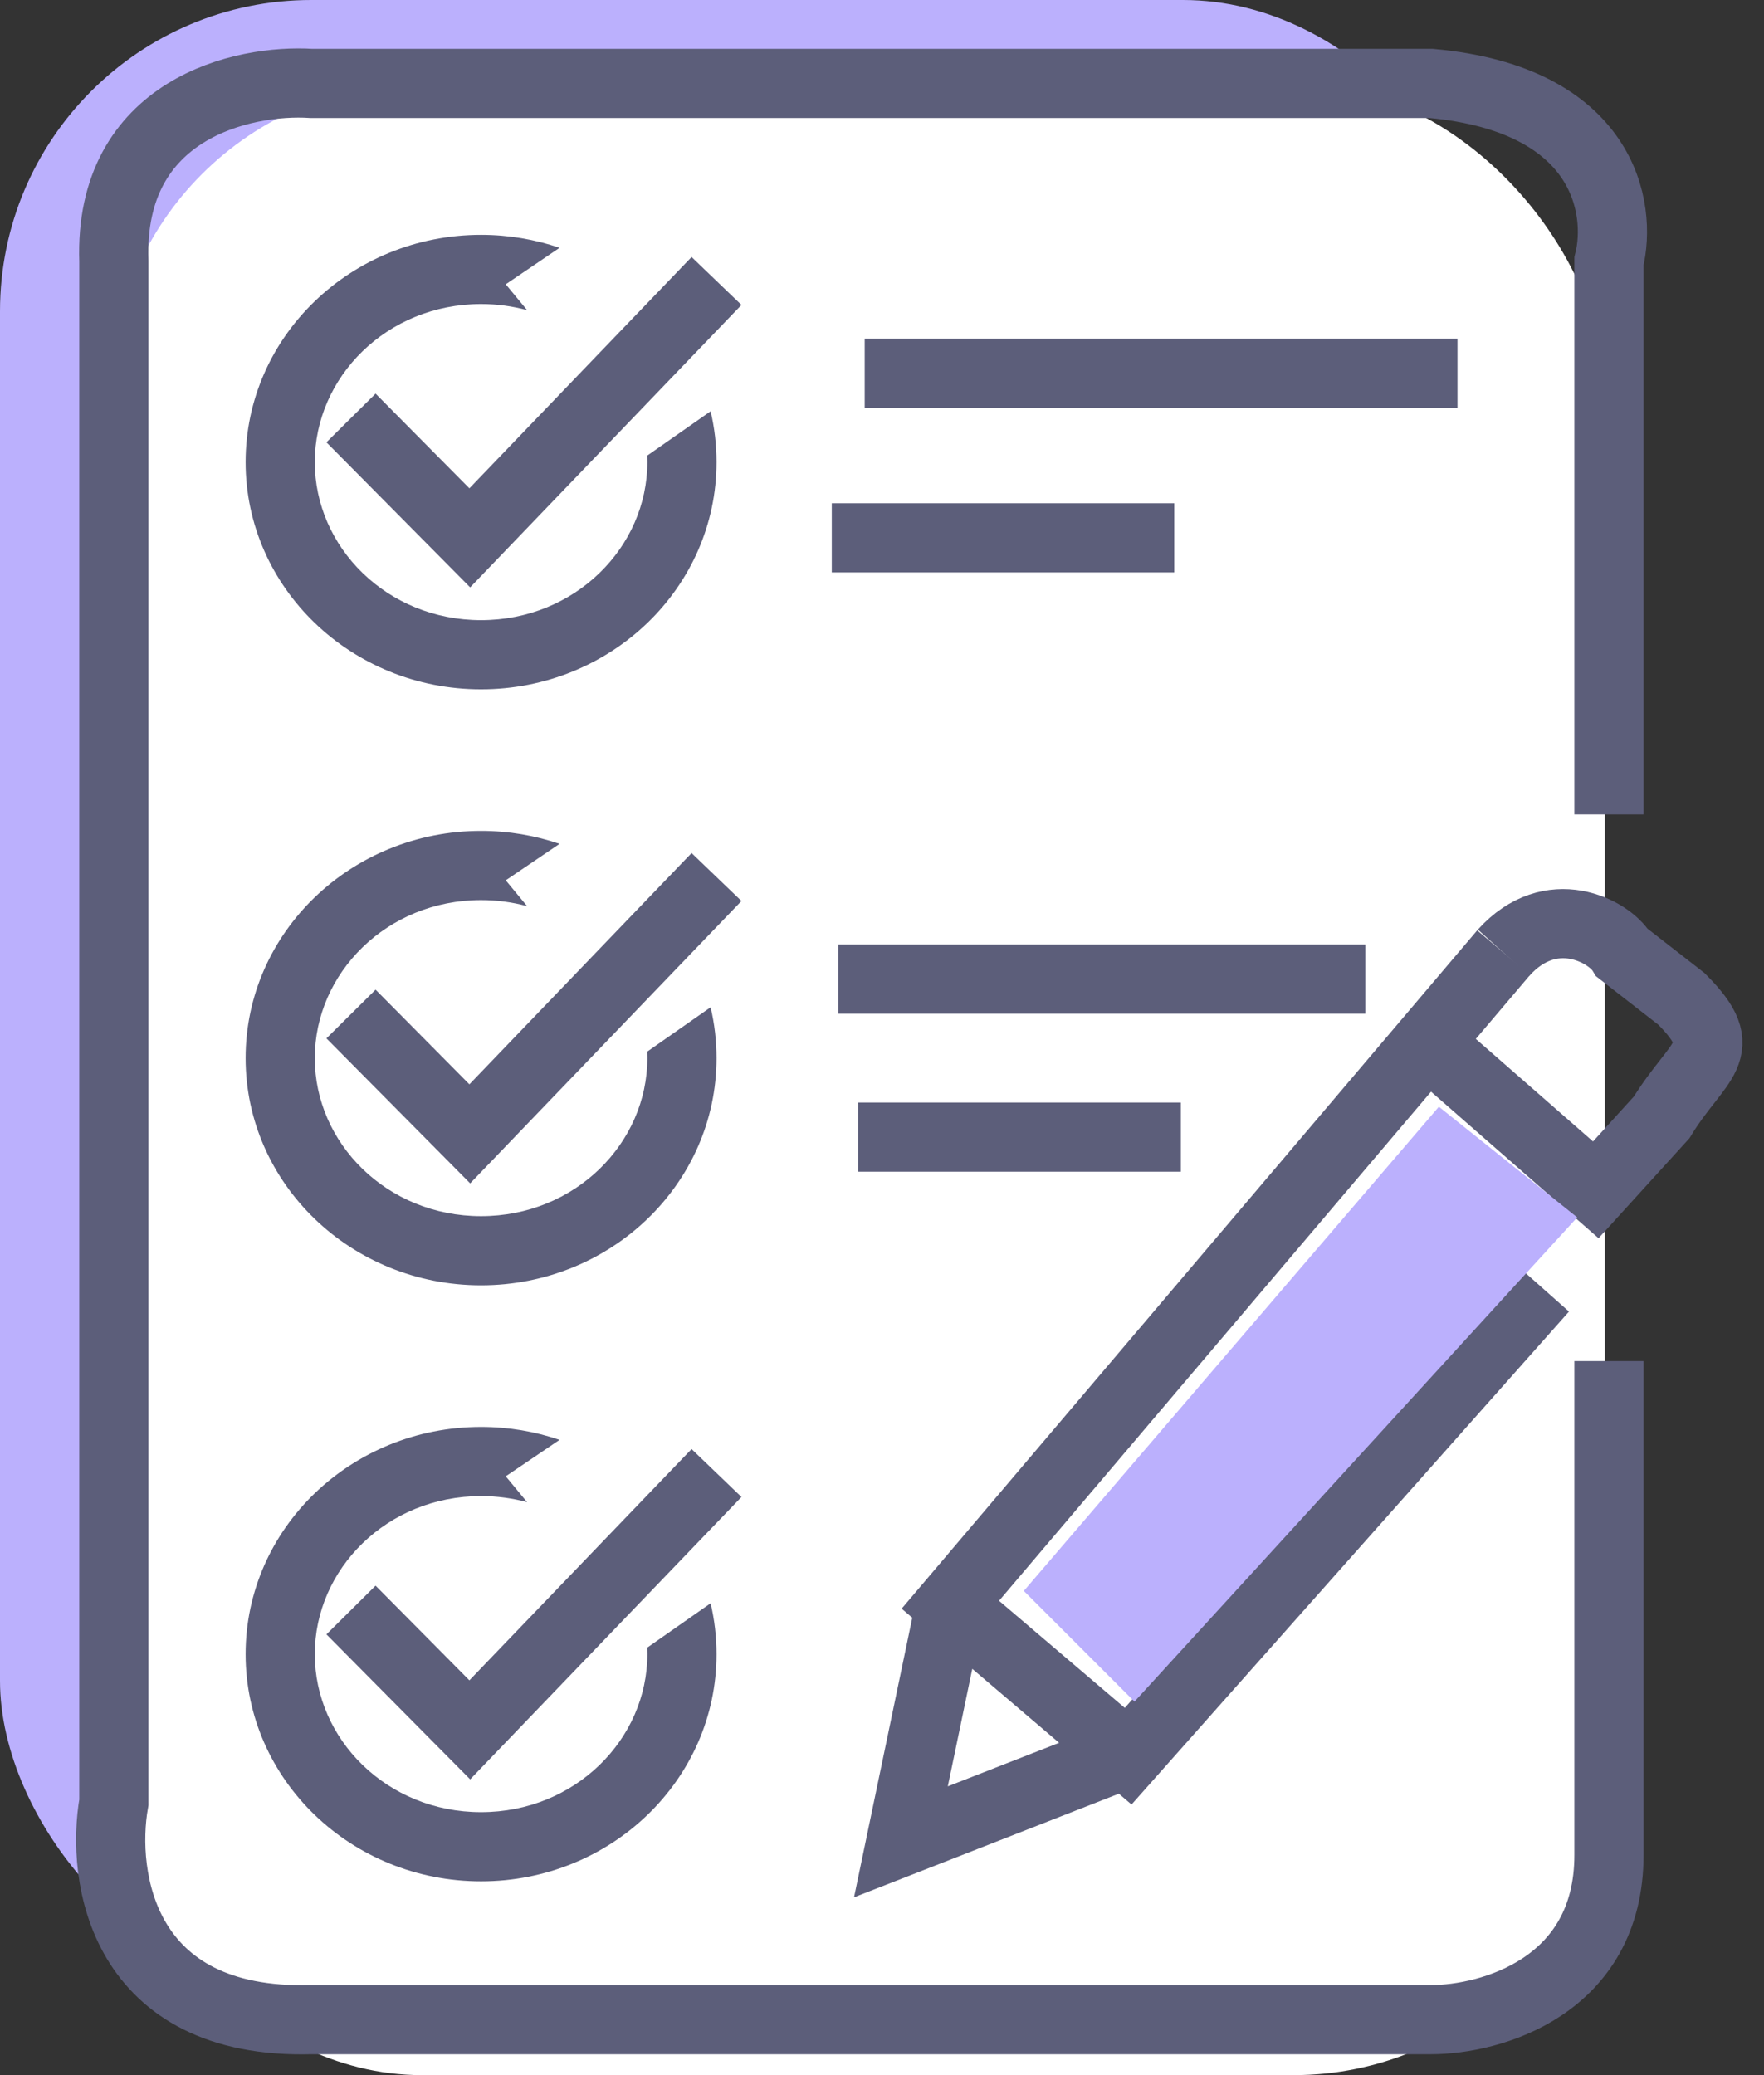 <svg width="51" height="60" viewBox="0 0 51 60" fill="none" xmlns="http://www.w3.org/2000/svg">
<rect x="0" y="0" width="51" height="60" fill="#333333" stroke="none"/>
<rect width="43.2" height="57.6" rx="9" fill="#BBB0FD"/>
<rect x="3.2" y="2.4" width="43.2" height="57.6" rx="9" fill="white"/>
<path d="M46.518 23.549V7.553C46.898 6.03 46.403 2.869 41.376 2.412H9.004C7.037 2.285 3.139 3.135 3.292 7.553V52.112C2.911 54.27 3.52 58.548 9.004 58.396H41.376C43.09 58.396 46.518 57.444 46.518 53.635V39.354" stroke="#5C5E7A" stroke-width="2"/>
<path d="M25 10.79H42.138" stroke="#5C5E7A" stroke-width="2"/>
<path d="M24.048 15.551H33.95" stroke="#5C5E7A" stroke-width="2"/>
<path d="M24.238 28.309H39.472" stroke="#5C5E7A" stroke-width="2"/>
<path d="M24.81 32.879H34.14" stroke="#5C5E7A" stroke-width="2"/>
<path d="M43.471 27.547L27.476 46.399L32.617 50.779L44.614 37.259" stroke="#5C5E7A" stroke-width="2"/>
<path d="M41.566 30.404L46.137 34.403L48.041 32.308C49.088 30.594 50.135 30.404 48.612 28.881L46.898 27.547C46.517 26.913 44.842 26.024 43.471 27.547" stroke="#5C5E7A" stroke-width="2"/>
<path d="M27.475 46.399L26.047 53.255L32.617 50.684" stroke="#5C5E7A" stroke-width="2"/>
<path d="M10.148 12.085L13.582 15.551L20.716 8.124" stroke="#5C5E7A" stroke-width="2"/>
<path fill-rule="evenodd" clip-rule="evenodd" d="M16.178 7.165L14.622 8.22L15.24 8.968C14.82 8.853 14.373 8.791 13.908 8.791C11.185 8.791 9.101 10.904 9.101 13.361C9.101 15.818 11.185 17.931 13.908 17.931C16.631 17.931 18.716 15.818 18.716 13.361C18.716 13.295 18.714 13.23 18.711 13.165L18.716 13.171L20.545 11.891C20.657 12.363 20.716 12.855 20.716 13.361C20.716 16.989 17.668 19.931 13.908 19.931C10.149 19.931 7.101 16.989 7.101 13.361C7.101 9.733 10.149 6.791 13.908 6.791C14.704 6.791 15.468 6.923 16.178 7.165Z" fill="#5C5E7A"/>
<path d="M10.148 29.319L13.582 32.784L20.716 25.358" stroke="#5C5E7A" stroke-width="2"/>
<path fill-rule="evenodd" clip-rule="evenodd" d="M16.178 24.399L14.622 25.453L15.24 26.201C14.82 26.086 14.373 26.025 13.908 26.025C11.185 26.025 9.101 28.137 9.101 30.594C9.101 33.051 11.185 35.164 13.908 35.164C16.631 35.164 18.716 33.051 18.716 30.594C18.716 30.529 18.714 30.463 18.711 30.398L18.716 30.404L20.545 29.124C20.657 29.597 20.716 30.089 20.716 30.594C20.716 34.222 17.668 37.164 13.908 37.164C10.149 37.164 7.101 34.222 7.101 30.594C7.101 26.966 10.149 24.025 13.908 24.025C14.704 24.025 15.468 24.157 16.178 24.399Z" fill="#5C5E7A"/>
<path d="M10.148 46.552L13.582 50.017L20.716 42.591" stroke="#5C5E7A" stroke-width="2"/>
<path fill-rule="evenodd" clip-rule="evenodd" d="M16.178 41.632L14.622 42.686L15.24 43.434C14.82 43.32 14.373 43.258 13.908 43.258C11.185 43.258 9.101 45.37 9.101 47.828C9.101 50.285 11.185 52.397 13.908 52.397C16.631 52.397 18.716 50.285 18.716 47.828C18.716 47.762 18.714 47.697 18.711 47.632L18.716 47.637L20.545 46.357C20.657 46.83 20.716 47.322 20.716 47.828C20.716 51.456 17.668 54.397 13.908 54.397C10.149 54.397 7.101 51.456 7.101 47.828C7.101 44.199 10.149 41.258 13.908 41.258C14.704 41.258 15.468 41.39 16.178 41.632Z" fill="#5C5E7A"/>
<path d="M41.6 32L29.6 46L32.8 49.2L45.6 35.2L41.6 32Z" fill="#BBB0FD"/>
</svg>
